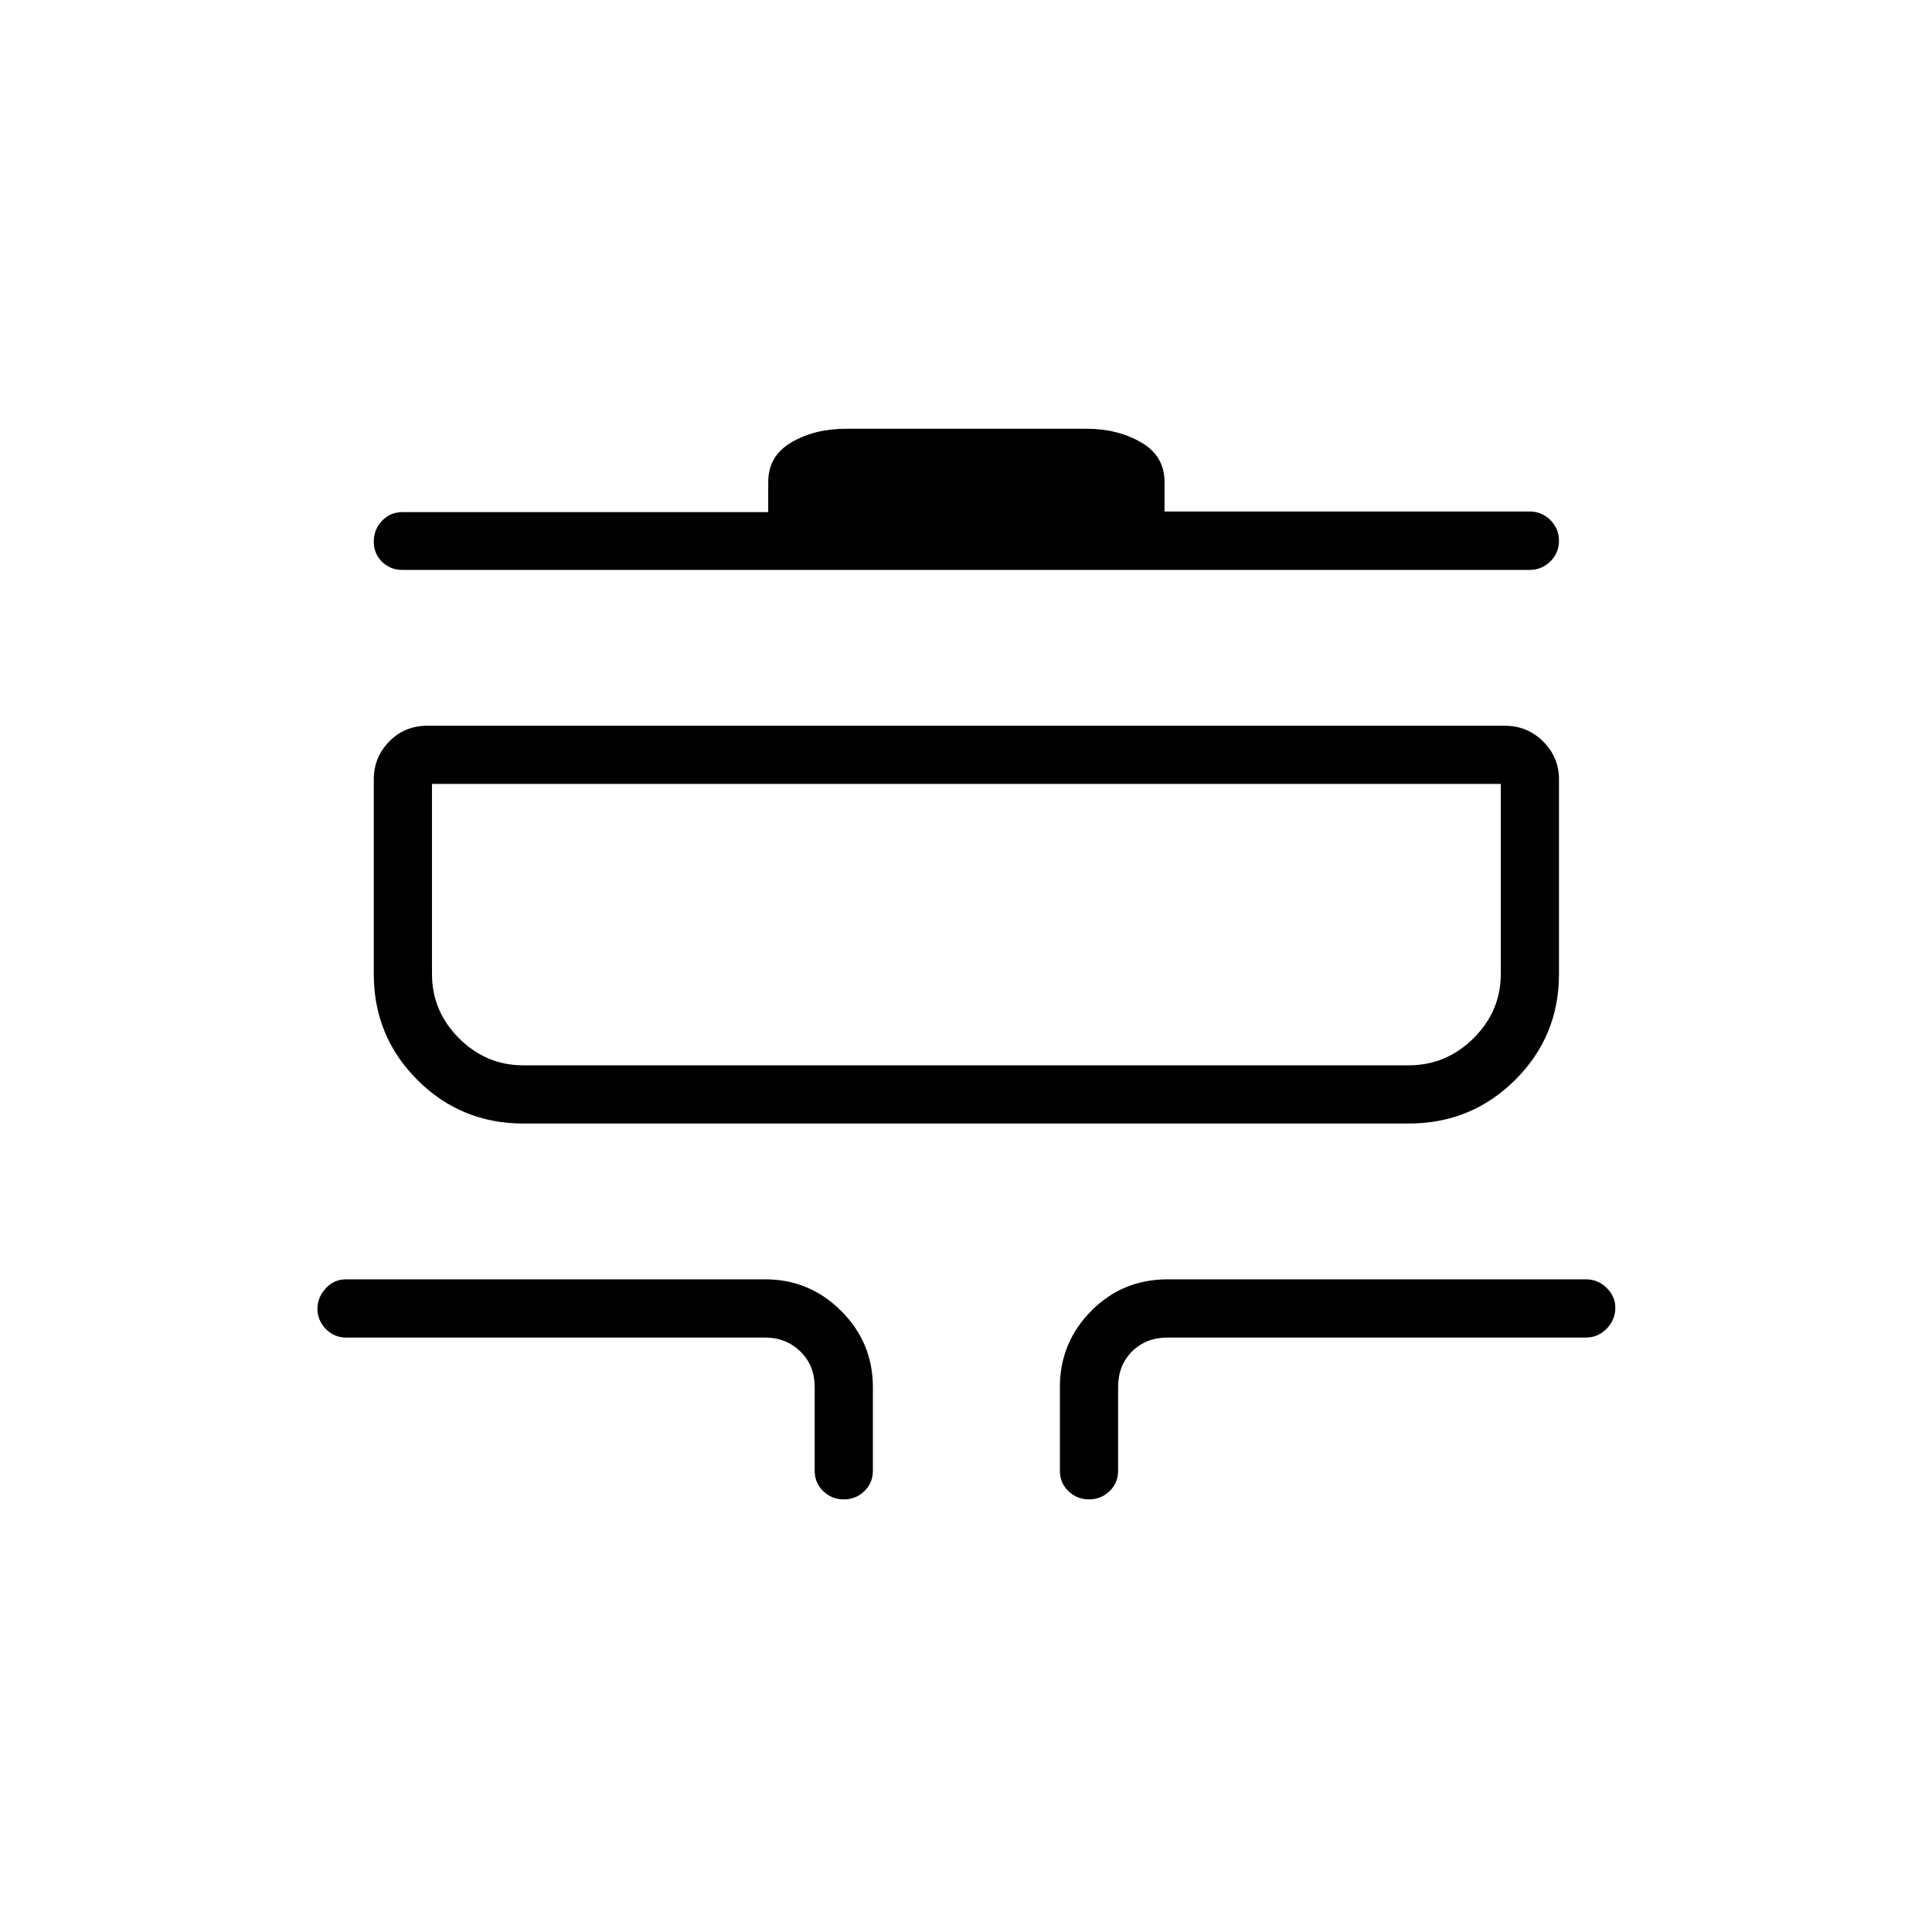 <svg xmlns="http://www.w3.org/2000/svg" height="20" viewBox="0 -960 960 960" width="20"><path d="M419.26-214.96q-5.99 0-10.22-4.1t-4.23-10.17v-41.54q0-10.77-7.12-17.69-7.11-6.92-17.5-6.92H172q-6.07 0-10.17-4.33-4.1-4.32-4.1-9.95 0-5.63 4.1-10.14 4.1-4.51 10.17-4.51h208.19q22.09 0 37.81 15.73 15.73 15.73 15.73 37.81v41.54q0 6.07-4.24 10.17t-10.23 4.1Zm121.85 0q-5.99 0-10.23-4.1-4.23-4.1-4.23-10.17v-41.54q0-22.08 15.55-37.81 15.55-15.73 37.99-15.73H788q6.07 0 10.36 4.27 4.29 4.27 4.29 9.82 0 5.99-4.29 10.41-4.29 4.43-10.36 4.43H580.19q-10.77 0-17.69 6.92-6.92 6.92-6.92 17.69v41.54q0 6.07-4.24 10.17t-10.23 4.1ZM260-401.73q-30.95 0-52.61-21.66T185.73-476v-96.81q0-10.86 7.64-18.72 7.64-7.85 18.94-7.85h535.38q11.3 0 19.13 7.85 7.83 7.86 7.83 18.72V-476q0 30.95-21.77 52.61T700-401.73H260Zm0-28.92h440q18.63 0 32.18-13.44 13.55-13.45 13.55-31.91v-94.46H214.65V-476q0 18.46 13.44 31.91 13.45 13.44 31.91 13.44Zm-60-246.16q-6.07 0-10.17-4.04-4.1-4.05-4.1-10.04 0-5.99 4.1-10.32t10.17-4.33h181.73v-14.96q0-12.95 11.52-19.7 11.52-6.76 27.32-6.76h119.24q15.52 0 27.18 6.76 11.66 6.75 11.66 19.7v14.65H760q6.07 0 10.36 4.26 4.29 4.26 4.29 10.29 0 6.03-4.29 10.26-4.29 4.23-10.36 4.23H200Zm14.65 246.16v-139.81 139.81Z"/></svg>